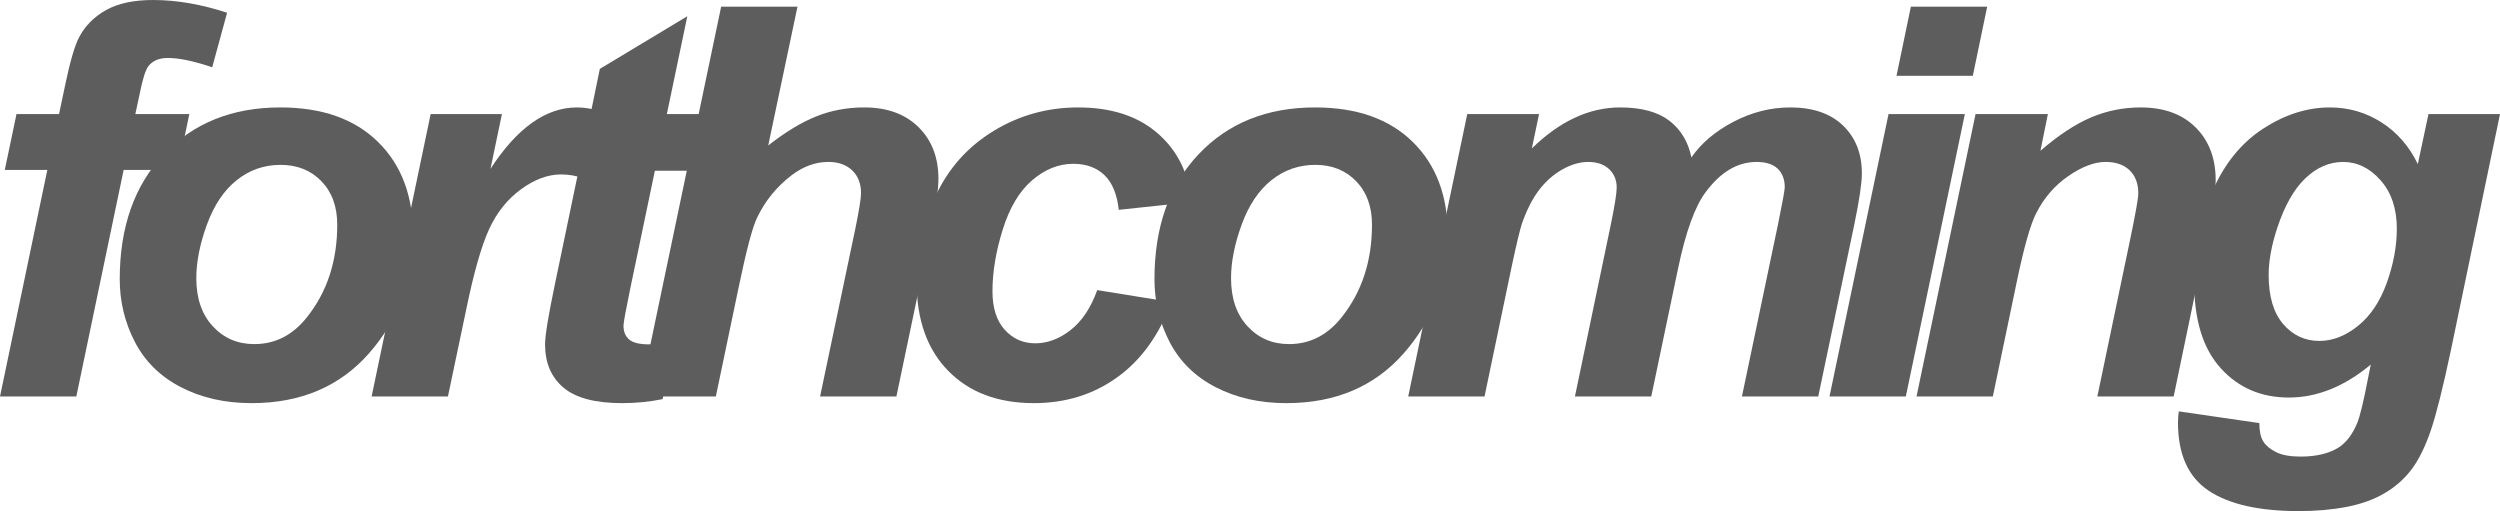 <!-- Generator: Adobe Illustrator 18.1.1, SVG Export Plug-In  -->
<svg version="1.1"
	 xmlns="http://www.w3.org/2000/svg" xmlns:xlink="http://www.w3.org/1999/xlink" xmlns:a="http://ns.adobe.com/AdobeSVGViewerExtensions/3.0/"
	 x="0px" y="0px" width="394.785px" height="80.709px" viewBox="0 0 394.785 80.709" enable-background="new 0 0 394.785 80.709"
	 xml:space="preserve">
<defs>
</defs>
<g>
	<path fill="#5D5D5D" d="M29.898,18.015l-1.848,8.818h-8.524L12.052,62.61H0l7.475-35.777H0.756l1.848-8.818h6.719l0.966-4.577
		c0.783-3.751,1.525-6.284,2.226-7.601c0.951-1.791,2.373-3.212,4.262-4.262S21.136,0,24.188,0c3.695,0,7.586,0.672,11.674,2.016
		l-2.352,8.608c-2.884-0.979-5.222-1.47-7.013-1.47c-1.372,0-2.394,0.435-3.065,1.302c-0.448,0.561-0.91,2.03-1.386,4.409
		l-0.672,3.149H29.898z"/>
	<path fill="#5D5D5D" d="M18.907,44.092c0-8.258,2.331-14.844,6.992-19.757s10.785-7.37,18.372-7.37
		c6.578,0,11.716,1.813,15.412,5.438c3.695,3.626,5.543,8.503,5.543,14.634c0,7.223-2.311,13.466-6.93,18.729
		c-4.619,5.264-10.806,7.895-18.56,7.895c-4.199,0-7.923-0.84-11.17-2.52c-3.248-1.68-5.669-4.059-7.265-7.139
		C19.705,50.923,18.907,47.619,18.907,44.092z M53.256,35.483c0-2.855-0.833-5.144-2.499-6.866
		c-1.666-1.722-3.815-2.583-6.446-2.583c-2.604,0-4.913,0.805-6.929,2.415c-2.016,1.61-3.584,3.947-4.703,7.013
		C31.56,38.528,31,41.349,31,43.924c0,3.191,0.867,5.726,2.604,7.601c1.735,1.876,3.919,2.813,6.551,2.813
		c3.303,0,6.074-1.413,8.314-4.241C51.661,46.094,53.256,41.223,53.256,35.483z"/>
	<path fill="#5D5D5D" d="M68.006,18.015H79.26l-1.806,8.65c4.199-6.467,8.748-9.7,13.647-9.7c1.735,0,3.597,0.435,5.585,1.302
		l-4.619,9.868c-1.092-0.392-2.254-0.588-3.485-0.588c-2.072,0-4.178,0.784-6.32,2.352c-2.141,1.568-3.814,3.661-5.018,6.278
		c-1.204,2.618-2.394,6.768-3.569,12.451L70.735,62.61H58.684L68.006,18.015z"/>
	<path fill="#5D5D5D" d="M85.526,26.959l1.848-8.944h5.879l1.47-7.139l13.815-8.314l-3.233,15.453h7.349l-1.848,8.944h-7.391
		L99.51,45.646c-0.7,3.388-1.05,5.319-1.05,5.795c0,0.924,0.294,1.645,0.882,2.163c0.588,0.519,1.651,0.777,3.191,0.777
		c0.531,0,1.861-0.098,3.989-0.294l-1.89,8.944c-2.072,0.42-4.199,0.63-6.383,0.63c-4.256,0-7.349-0.819-9.28-2.456
		c-1.932-1.638-2.897-3.912-2.897-6.824c0-1.371,0.518-4.535,1.554-9.49l3.737-17.931H85.526z"/>
	<path fill="#5D5D5D" d="M113.041,62.61h-12.052L113.881,1.05h12.052l-4.619,21.92c2.715-2.127,5.249-3.66,7.601-4.598
		c2.352-0.938,4.871-1.407,7.559-1.407c3.611,0,6.467,1.036,8.566,3.107c2.1,2.072,3.149,4.787,3.149,8.146
		c0,1.792-0.393,4.563-1.176,8.314l-5.459,26.077h-12.052l5.585-26.581c0.588-2.883,0.882-4.73,0.882-5.543
		c0-1.483-0.462-2.673-1.386-3.569c-0.924-0.896-2.184-1.344-3.779-1.344c-2.016,0-3.947,0.7-5.795,2.1
		c-2.408,1.848-4.241,4.115-5.501,6.803c-0.7,1.484-1.624,4.97-2.771,10.456L113.041,62.61z"/>
	<path fill="#5D5D5D" d="M173.269,45.813l11.716,1.89c-1.932,5.207-4.787,9.169-8.566,11.884c-3.779,2.716-8.161,4.073-13.144,4.073
		c-5.684,0-10.19-1.693-13.521-5.081c-3.332-3.387-4.997-8.048-4.997-13.983c0-4.843,1.008-9.42,3.023-13.731
		c2.016-4.311,5.053-7.706,9.112-10.183c4.059-2.478,8.51-3.716,13.354-3.716c5.263,0,9.462,1.372,12.598,4.115
		c3.135,2.744,4.898,6.355,5.291,10.834l-11.464,1.218c-0.28-2.491-1.043-4.325-2.288-5.501c-1.246-1.176-2.877-1.764-4.893-1.764
		c-2.324,0-4.493,0.868-6.509,2.604c-2.016,1.736-3.562,4.333-4.64,7.79c-1.078,3.458-1.617,6.698-1.617,9.721
		c0,2.632,0.644,4.661,1.932,6.089c1.287,1.428,2.897,2.142,4.829,2.142s3.793-0.699,5.585-2.1
		C170.86,50.713,172.261,48.613,173.269,45.813z"/>
	<path fill="#5D5D5D" d="M182.307,44.092c0-8.258,2.33-14.844,6.992-19.757c4.66-4.913,10.784-7.37,18.371-7.37
		c6.578,0,11.716,1.813,15.411,5.438c3.695,3.626,5.543,8.503,5.543,14.634c0,7.223-2.31,13.466-6.929,18.729
		c-4.619,5.264-10.807,7.895-18.561,7.895c-4.199,0-7.923-0.84-11.17-2.52c-3.248-1.68-5.669-4.059-7.265-7.139
		C183.104,50.923,182.307,47.619,182.307,44.092z M216.656,35.483c0-2.855-0.833-5.144-2.498-6.866
		c-1.666-1.722-3.815-2.583-6.446-2.583c-2.604,0-4.913,0.805-6.929,2.415c-2.016,1.61-3.584,3.947-4.703,7.013
		c-1.12,3.065-1.68,5.886-1.68,8.461c0,3.191,0.867,5.726,2.604,7.601c1.735,1.876,3.919,2.813,6.551,2.813
		c3.303,0,6.074-1.413,8.314-4.241C215.061,46.094,216.656,41.223,216.656,35.483z"/>
	<path fill="#5D5D5D" d="M231.699,18.015h11.338l-1.134,5.417c4.423-4.311,9.07-6.467,13.941-6.467c3.359,0,5.948,0.7,7.769,2.1
		c1.819,1.4,2.981,3.332,3.485,5.795c1.539-2.239,3.751-4.115,6.635-5.627c2.883-1.512,5.879-2.268,8.986-2.268
		c3.555,0,6.326,0.952,8.314,2.855c1.987,1.904,2.981,4.424,2.981,7.559c0,1.54-0.393,4.199-1.176,7.979l-5.711,27.253h-12.052
		l5.711-27.253c0.699-3.415,1.05-5.347,1.05-5.795c0-1.231-0.371-2.205-1.112-2.918c-0.742-0.714-1.855-1.071-3.339-1.071
		c-2.996,0-5.669,1.582-8.021,4.745c-1.708,2.268-3.164,6.285-4.367,12.052l-4.241,20.24h-12.052l5.627-26.959
		c0.644-3.107,0.966-5.123,0.966-6.047c0-1.176-0.399-2.142-1.196-2.897c-0.799-0.756-1.897-1.134-3.297-1.134
		c-1.316,0-2.674,0.393-4.073,1.176c-1.4,0.784-2.624,1.862-3.675,3.233c-1.049,1.372-1.952,3.136-2.708,5.291
		c-0.336,1.008-0.882,3.29-1.638,6.845l-4.283,20.492h-12.052L231.699,18.015z"/>
	<path fill="#5D5D5D" d="M298.226,18.015h12.052l-9.322,44.596h-12.052L298.226,18.015z M301.753,1.05h12.052l-2.268,10.918h-12.052
		L301.753,1.05z"/>
	<path fill="#5D5D5D" d="M311.967,18.015h11.422l-1.176,5.795c2.855-2.463,5.521-4.22,8-5.27c2.477-1.05,5.087-1.575,7.831-1.575
		c3.667,0,6.558,1.05,8.671,3.149c2.114,2.1,3.171,4.886,3.171,8.356c0,1.568-0.462,4.535-1.386,8.902l-5.249,25.237h-12.052
		l5.291-25.321c0.783-3.779,1.176-6.032,1.176-6.761c0-1.539-0.455-2.75-1.365-3.632c-0.909-0.882-2.177-1.323-3.8-1.323
		c-1.764,0-3.724,0.742-5.879,2.226c-2.156,1.484-3.85,3.443-5.081,5.879c-0.896,1.736-1.904,5.277-3.023,10.624l-3.821,18.309
		h-12.052L311.967,18.015z"/>
	<path fill="#5D5D5D" d="M344.059,64.962l12.724,1.848c0,1.287,0.21,2.261,0.63,2.918c0.42,0.659,1.099,1.219,2.036,1.68
		c0.938,0.463,2.219,0.693,3.843,0.693c2.547,0,4.591-0.504,6.131-1.512c1.147-0.785,2.085-2.044,2.813-3.78
		c0.447-1.092,1.021-3.472,1.722-7.139l0.42-2.1c-4.172,3.472-8.482,5.207-12.934,5.207c-4.367,0-7.951-1.539-10.75-4.619
		c-2.8-3.079-4.199-7.586-4.199-13.521c0-5.234,0.951-10.036,2.855-14.403c1.903-4.367,4.577-7.67,8.021-9.91
		c3.443-2.239,6.956-3.359,10.54-3.359c2.967,0,5.683,0.784,8.146,2.352c2.463,1.568,4.381,3.766,5.753,6.593l1.68-7.895h11.296
		l-7.727,37.163c-1.26,5.963-2.324,10.218-3.191,12.766c-0.868,2.547-1.862,4.578-2.981,6.089c-1.12,1.512-2.534,2.778-4.241,3.801
		c-1.708,1.021-3.724,1.756-6.047,2.204c-2.324,0.447-4.844,0.672-7.559,0.672c-6.299,0-11.059-1.078-14.277-3.233
		c-3.22-2.156-4.829-5.739-4.829-10.75C343.933,66.193,343.975,65.605,344.059,64.962z M358.252,43.42
		c0,3.388,0.763,5.97,2.288,7.748c1.526,1.778,3.437,2.667,5.732,2.667c2.1,0,4.137-0.798,6.109-2.394
		c1.975-1.596,3.486-3.863,4.535-6.803c1.051-2.939,1.575-5.78,1.575-8.524c0-3.163-0.854-5.711-2.562-7.643
		c-1.708-1.932-3.682-2.897-5.921-2.897c-2.156,0-4.136,0.854-5.942,2.562c-1.805,1.708-3.296,4.34-4.472,7.895
		C358.699,38.773,358.252,41.236,358.252,43.42z"/>
</g>
</svg>